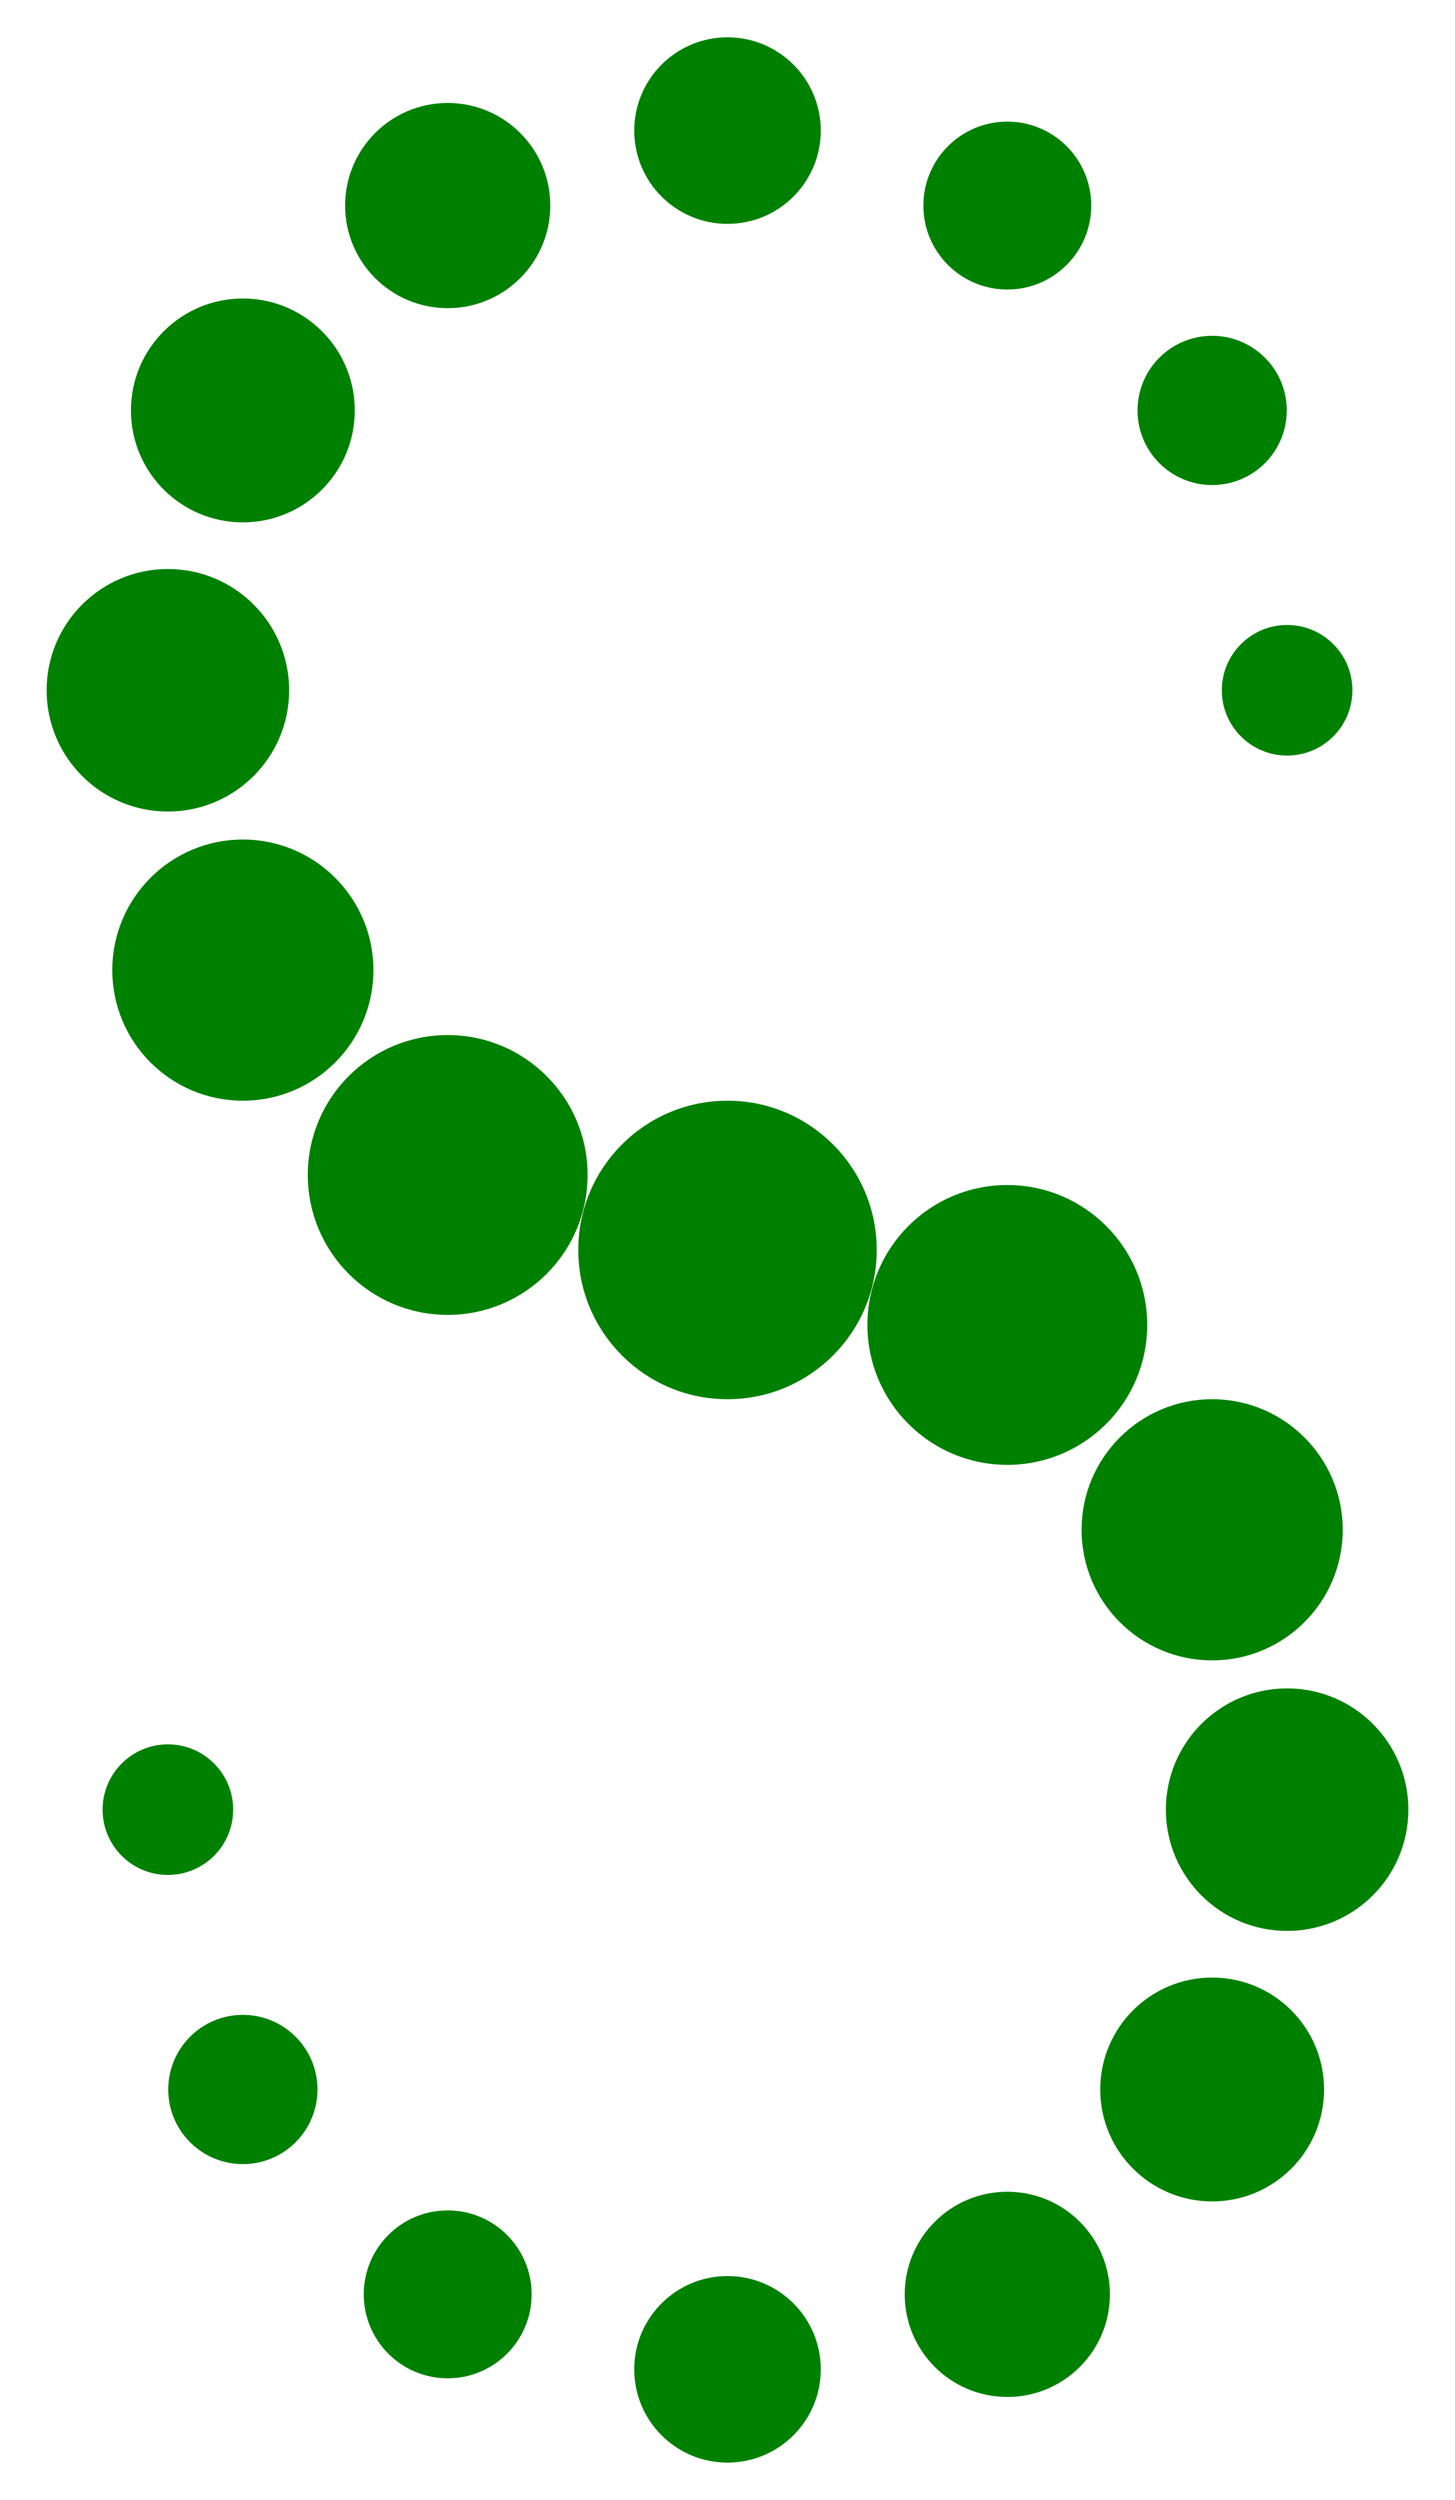 <?xml version="1.0"?>
<svg xmlns="http://www.w3.org/2000/svg" width="78" height="134">
<circle r="3.5" cx="69" cy="37" fill="green"></circle><circle r="4" cx="64.981" cy="22" fill="green"></circle><circle r="4.5" cx="54" cy="11.019" fill="green"></circle><circle r="5" cx="39" cy="7" fill="green"></circle><circle r="5.5" cx="24" cy="11.019" fill="green"></circle><circle r="6" cx="13.019" cy="22" fill="green"></circle><circle r="6.5" cx="9" cy="37" fill="green"></circle><circle r="7" cx="13.019" cy="52" fill="green"></circle><circle r="7.5" cx="24" cy="62.981" fill="green"></circle><circle r="8" cx="39" cy="67" fill="green"></circle><circle r="7.5" cx="54" cy="71.019" fill="green"></circle><circle r="7" cx="64.981" cy="82" fill="green"></circle><circle r="6.5" cx="69" cy="97" fill="green"></circle><circle r="6" cx="64.981" cy="112" fill="green"></circle><circle r="5.5" cx="54" cy="122.981" fill="green"></circle><circle r="5" cx="39" cy="127" fill="green"></circle><circle r="4.5" cx="24" cy="122.981" fill="green"></circle><circle r="4" cx="13.019" cy="112" fill="green"></circle><circle r="3.5" cx="9" cy="97" fill="green"></circle></svg>